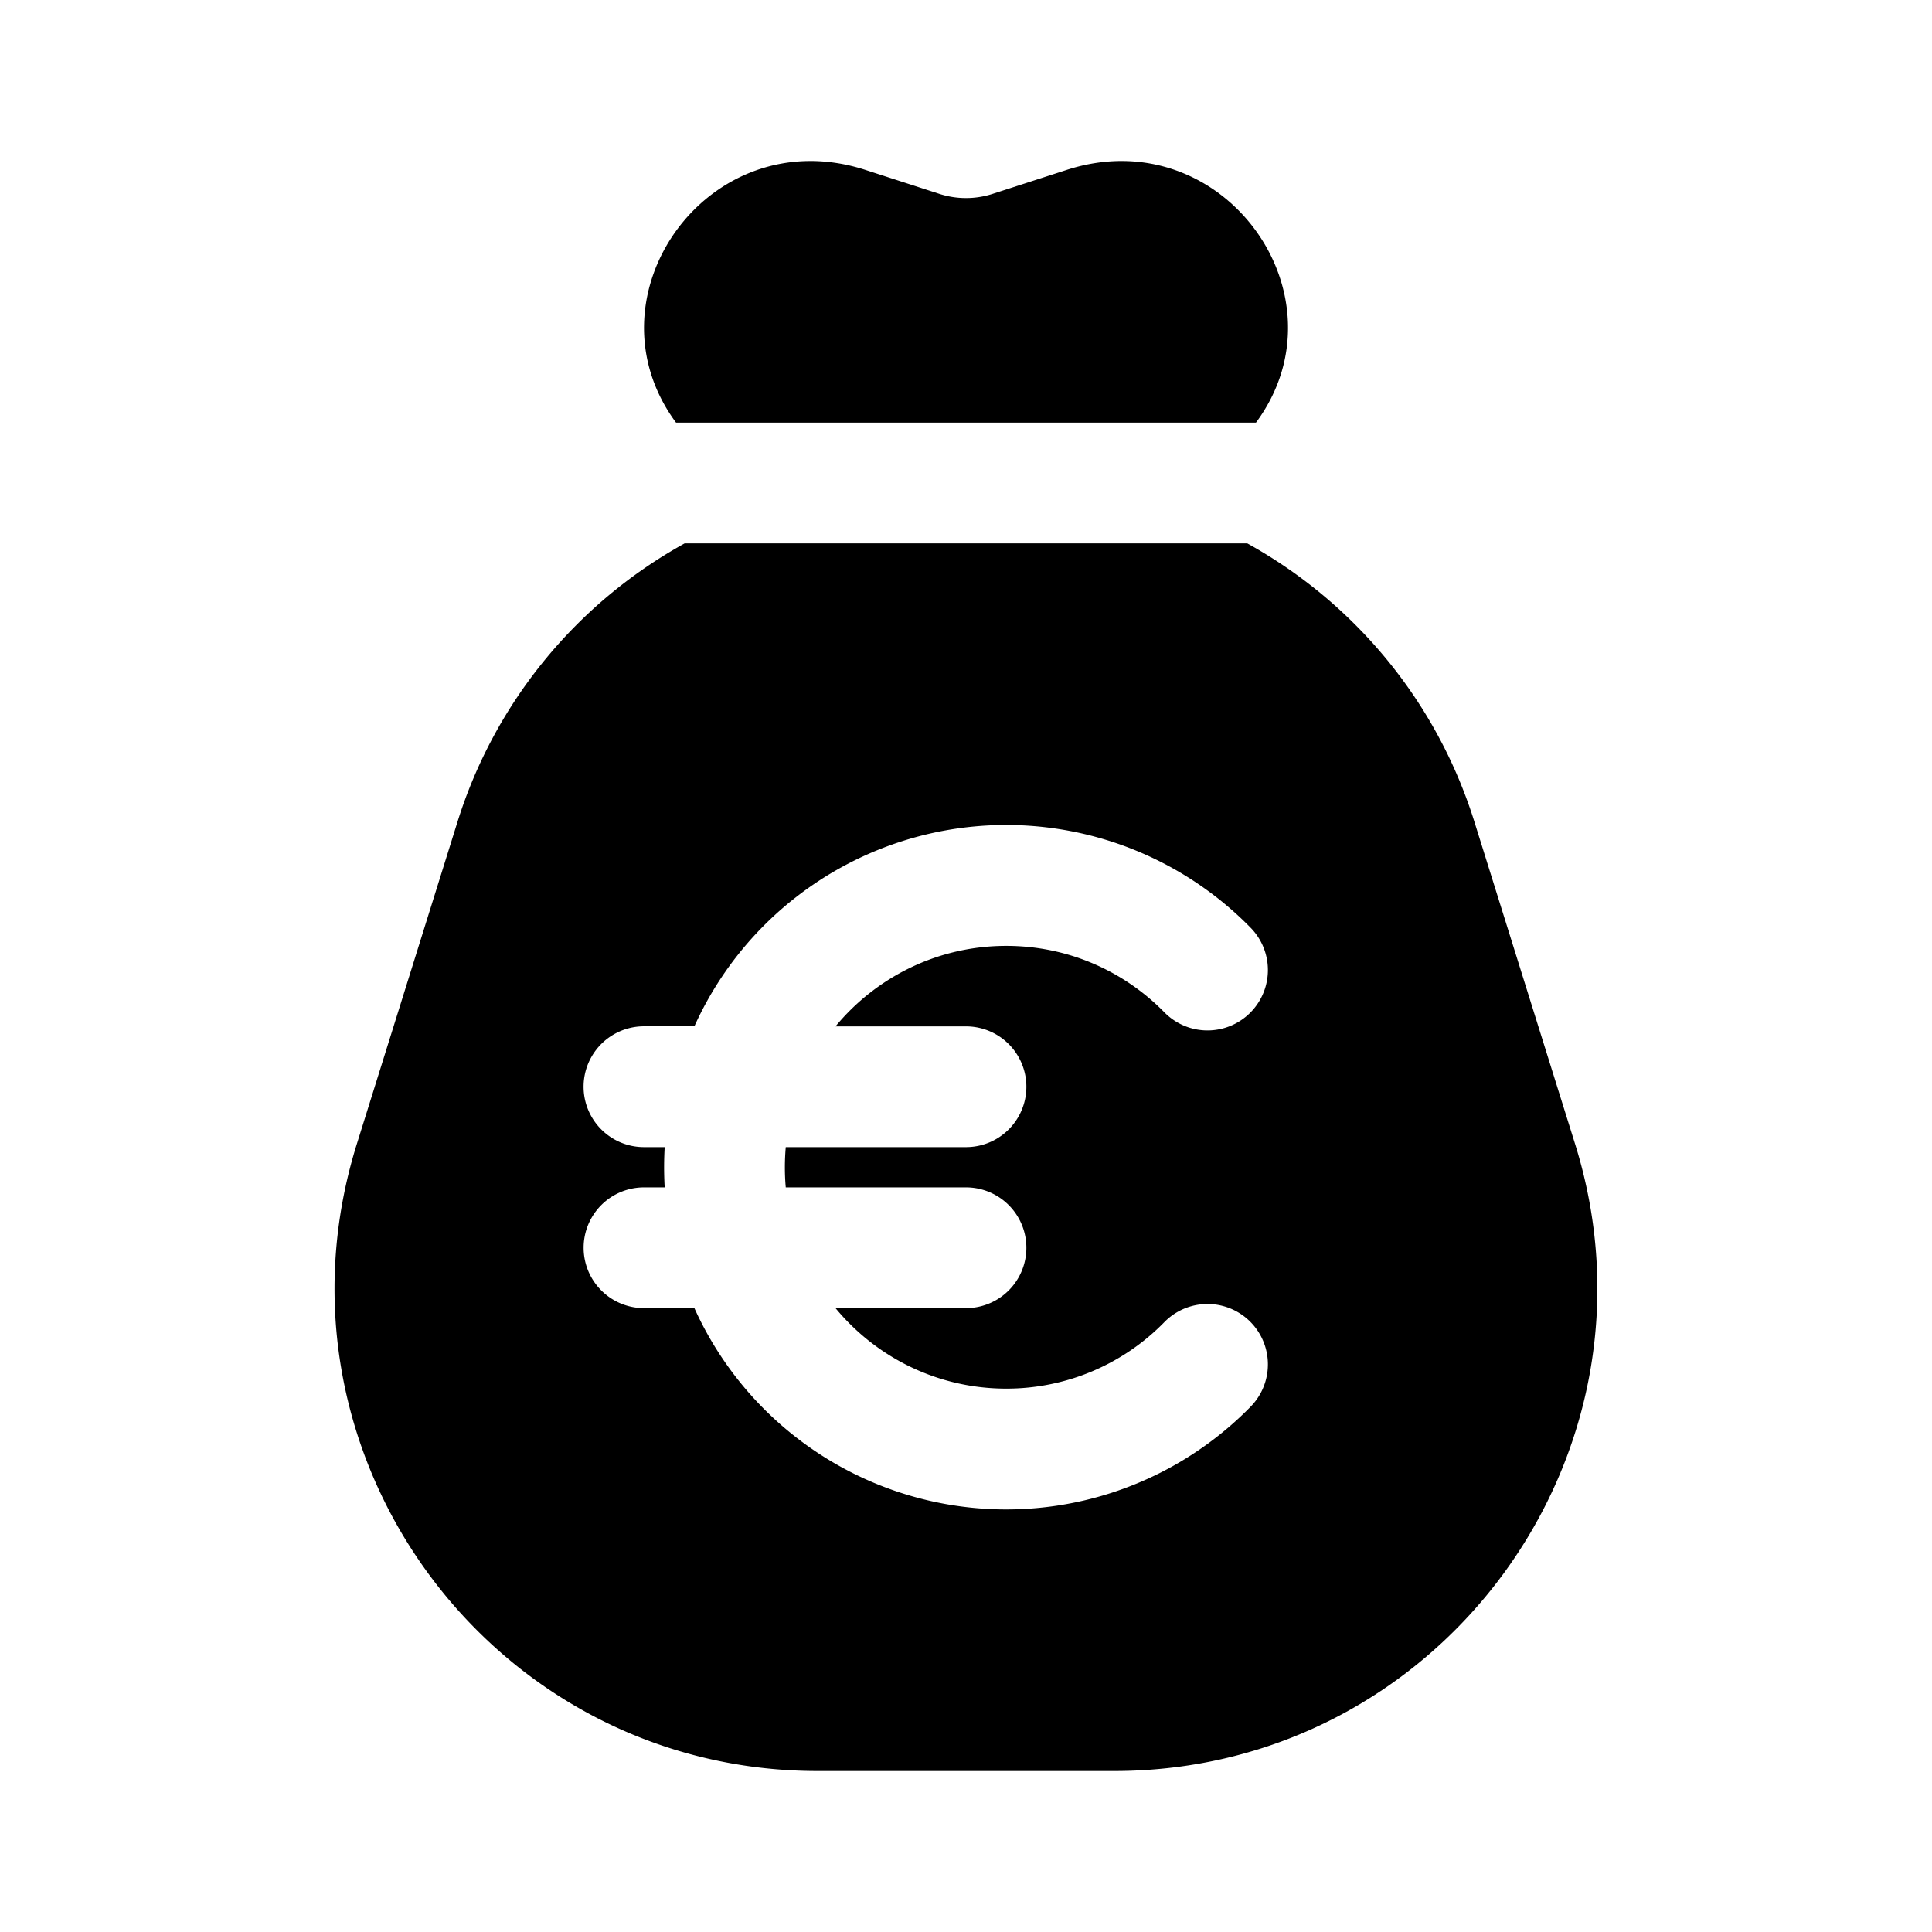 <svg xmlns="http://www.w3.org/2000/svg" width="1em" height="1em" viewBox="0 0 24 24">
  <path fill="currentColor" fill-rule="evenodd" d="M15.602 5.25H8.398c-1.162-1.57.404-3.768 2.35-3.14l.927.3c.211.067.439.067.65 0l.928-.3c1.945-.628 3.512 1.57 2.349 3.14Zm-7.096 1.5h6.988c1.32.73 2.35 1.95 2.822 3.46l1.25 4c1.207 3.864-1.68 7.79-5.727 7.79H10.16c-4.048 0-6.934-3.926-5.727-7.79l1.25-4a5.996 5.996 0 0 1 2.822-3.46ZM9.75 14.5c0-.084.004-.168.011-.25H12a.75.75 0 0 0 0-1.5h-1.621c.504-.61 1.267-1 2.121-1 .77 0 1.464.315 1.964.825a.75.75 0 1 0 1.072-1.05 4.25 4.25 0 0 0-6.91 1.224H8a.75.75 0 0 0 0 1.501h.257a4.315 4.315 0 0 0 0 .5H8a.75.75 0 0 0 0 1.5h.626a4.25 4.25 0 0 0 6.91 1.224.75.75 0 1 0-1.072-1.05 2.74 2.74 0 0 1-1.964.826c-.854 0-1.617-.39-2.121-1H12a.75.75 0 0 0 0-1.5H9.761a2.784 2.784 0 0 1-.011-.25Z" clip-rule="evenodd"/>
</svg>
